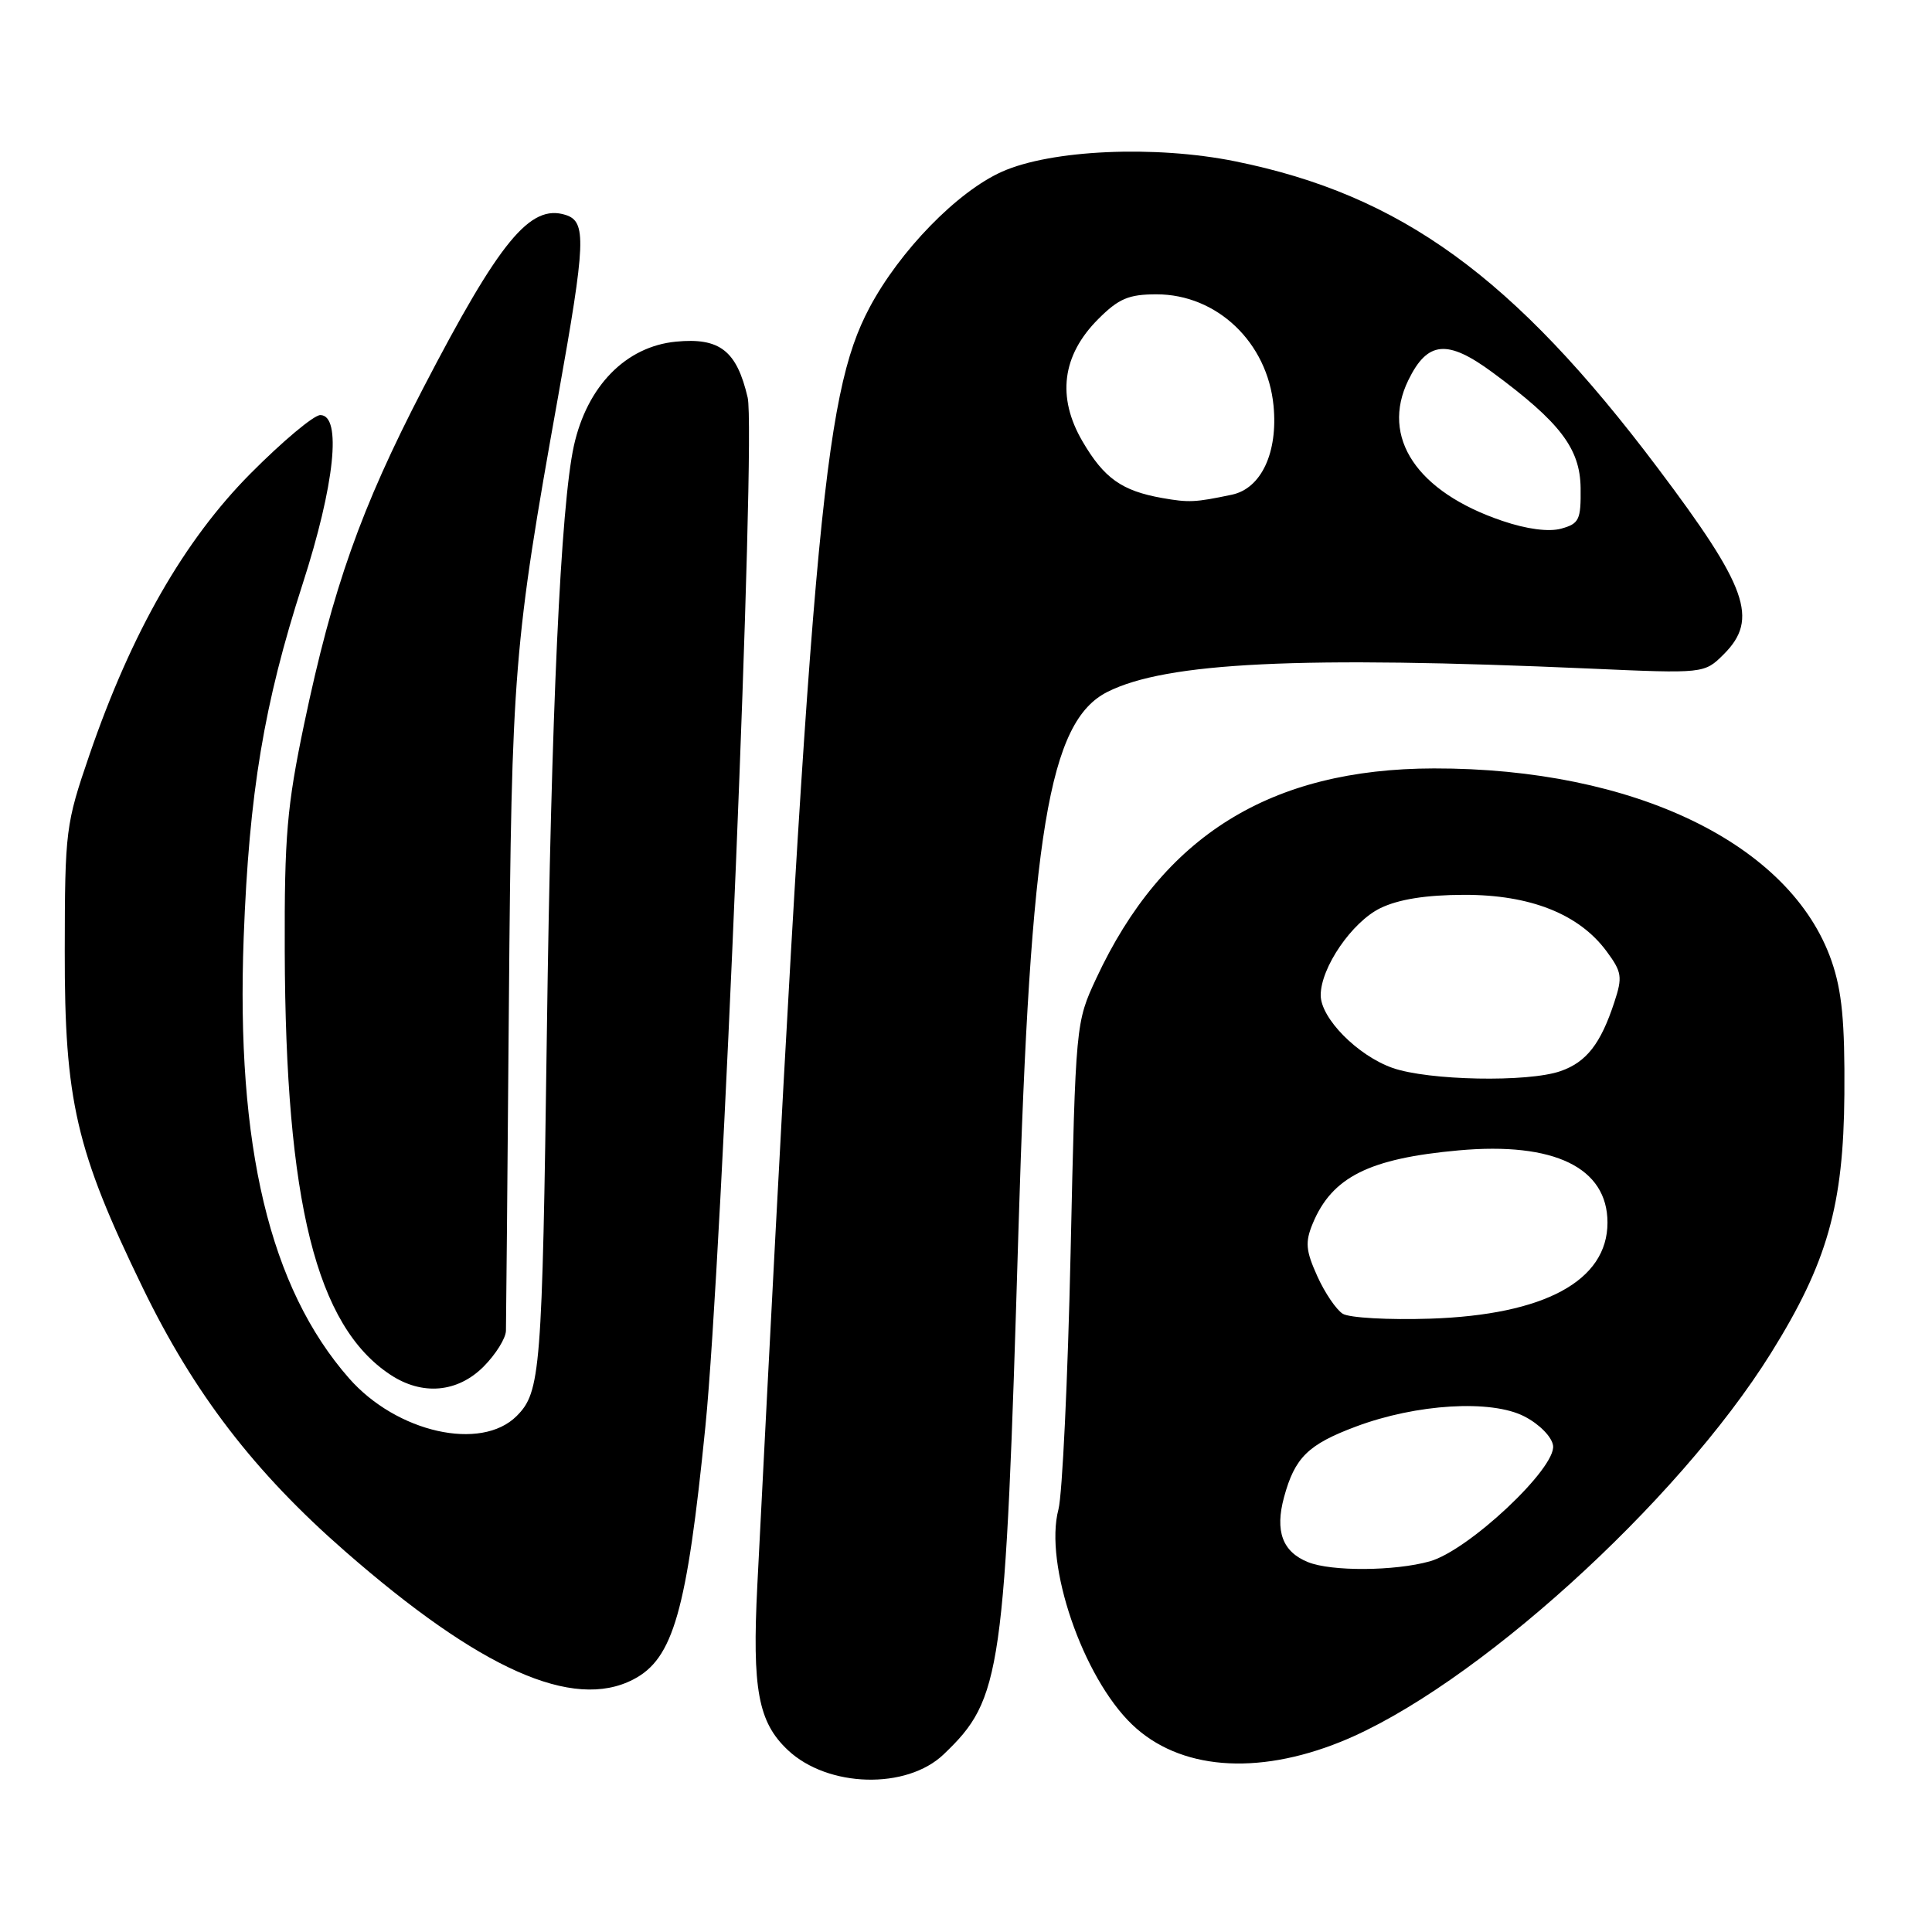 <?xml version="1.0" encoding="UTF-8" standalone="no"?>
<!DOCTYPE svg PUBLIC "-//W3C//DTD SVG 1.1//EN" "http://www.w3.org/Graphics/SVG/1.1/DTD/svg11.dtd" >
<svg xmlns="http://www.w3.org/2000/svg" xmlns:xlink="http://www.w3.org/1999/xlink" version="1.1" viewBox="0 0 256 256">
 <g >
 <path fill="currentColor"
d=" M 125.05 232.45 C 132.74 225.09 133.19 221.93 134.95 163.00 C 136.53 110.33 138.97 95.57 146.76 91.67 C 154.57 87.75 172.27 86.90 210.67 88.59 C 225.83 89.26 225.83 89.26 228.42 86.68 C 233.06 82.03 231.56 77.81 219.65 62.00 C 200.59 36.68 185.63 25.82 163.69 21.38 C 153.05 19.22 139.25 19.84 132.75 22.76 C 126.83 25.41 119.21 33.24 115.21 40.77 C 109.01 52.46 107.46 70.18 100.35 210.05 C 99.65 223.83 100.46 228.20 104.40 231.90 C 109.69 236.88 120.14 237.16 125.05 232.45 Z  M 177.67 230.79 C 195.08 223.76 222.25 199.20 234.67 179.28 C 242.13 167.31 244.28 159.73 244.39 145.00 C 244.46 135.37 244.07 131.31 242.69 127.33 C 237.30 111.83 216.54 101.78 190.00 101.82 C 168.34 101.86 154.06 110.74 145.26 129.64 C 142.54 135.49 142.53 135.54 141.86 166.00 C 141.49 182.78 140.76 198.07 140.25 200.00 C 138.33 207.25 143.46 222.23 150.01 228.51 C 156.24 234.48 166.45 235.32 177.67 230.79 Z  M 83.91 222.54 C 89.22 219.80 91.01 213.51 93.47 189.00 C 95.69 166.82 100.19 57.45 99.07 52.68 C 97.62 46.46 95.37 44.71 89.57 45.27 C 82.93 45.91 77.79 51.16 76.04 59.08 C 74.30 67.00 73.03 94.41 72.46 137.00 C 71.85 181.72 71.63 184.46 68.46 187.63 C 63.75 192.34 52.56 189.82 46.25 182.63 C 35.74 170.66 31.26 151.88 32.29 124.21 C 33.01 105.04 34.98 93.24 40.09 77.41 C 44.35 64.24 45.32 55.00 42.44 55.00 C 41.58 55.00 37.42 58.49 33.19 62.75 C 24.41 71.60 17.44 83.76 11.86 100.00 C 8.70 109.21 8.60 110.00 8.58 126.00 C 8.55 145.88 10.06 152.41 18.92 170.65 C 25.70 184.62 33.70 195.05 45.71 205.54 C 63.63 221.21 75.92 226.68 83.91 222.54 Z  M 64.08 181.08 C 65.68 179.47 67.02 177.33 67.04 176.33 C 67.07 175.32 67.24 155.82 67.43 133.00 C 67.80 88.66 68.05 85.49 73.96 52.50 C 77.63 31.98 77.73 29.37 74.95 28.48 C 70.24 26.99 66.22 31.89 56.04 51.50 C 47.81 67.38 44.09 77.88 40.30 95.94 C 38.02 106.84 37.68 110.81 37.73 126.00 C 37.83 159.35 41.91 175.68 51.73 182.16 C 55.95 184.95 60.62 184.54 64.08 181.08 Z  M 199.07 69.02 C 187.74 65.19 182.91 57.96 186.61 50.38 C 189.15 45.17 191.78 44.93 197.77 49.35 C 206.72 55.95 209.37 59.43 209.44 64.65 C 209.49 68.88 209.25 69.39 206.86 70.05 C 205.21 70.50 202.30 70.12 199.07 69.02 Z  M 154.00 65.99 C 148.65 65.04 146.30 63.38 143.44 58.49 C 140.01 52.63 140.72 47.08 145.53 42.27 C 148.24 39.56 149.56 39.00 153.25 39.00 C 161.26 39.00 167.94 45.37 168.75 53.76 C 169.35 59.97 167.12 64.73 163.23 65.55 C 158.33 66.58 157.54 66.61 154.00 65.99 Z  M 173.32 206.99 C 169.93 205.63 168.92 202.89 170.14 198.39 C 171.57 193.12 173.33 191.40 179.66 189.03 C 187.71 186.01 197.63 185.42 202.00 187.69 C 203.98 188.71 205.63 190.39 205.79 191.55 C 206.22 194.53 194.56 205.47 189.44 206.89 C 184.79 208.19 176.40 208.24 173.32 206.99 Z  M 177.92 174.08 C 177.06 173.54 175.53 171.29 174.54 169.08 C 173.02 165.71 172.92 164.60 173.94 162.13 C 176.50 155.96 181.42 153.50 193.29 152.43 C 205.94 151.29 213.00 154.72 213.00 162.00 C 213.00 169.71 204.66 174.23 189.50 174.73 C 184.00 174.91 178.79 174.62 177.92 174.08 Z  M 184.50 141.50 C 179.88 139.86 175.00 134.92 175.00 131.87 C 175.00 128.21 179.15 122.16 182.91 120.33 C 185.33 119.16 188.95 118.58 194.00 118.57 C 202.76 118.55 209.22 121.11 212.87 126.04 C 214.91 128.79 215.01 129.45 213.91 132.79 C 212.10 138.31 210.22 140.73 206.78 141.93 C 202.45 143.44 189.27 143.18 184.50 141.50 Z "/>
</g>
</svg>